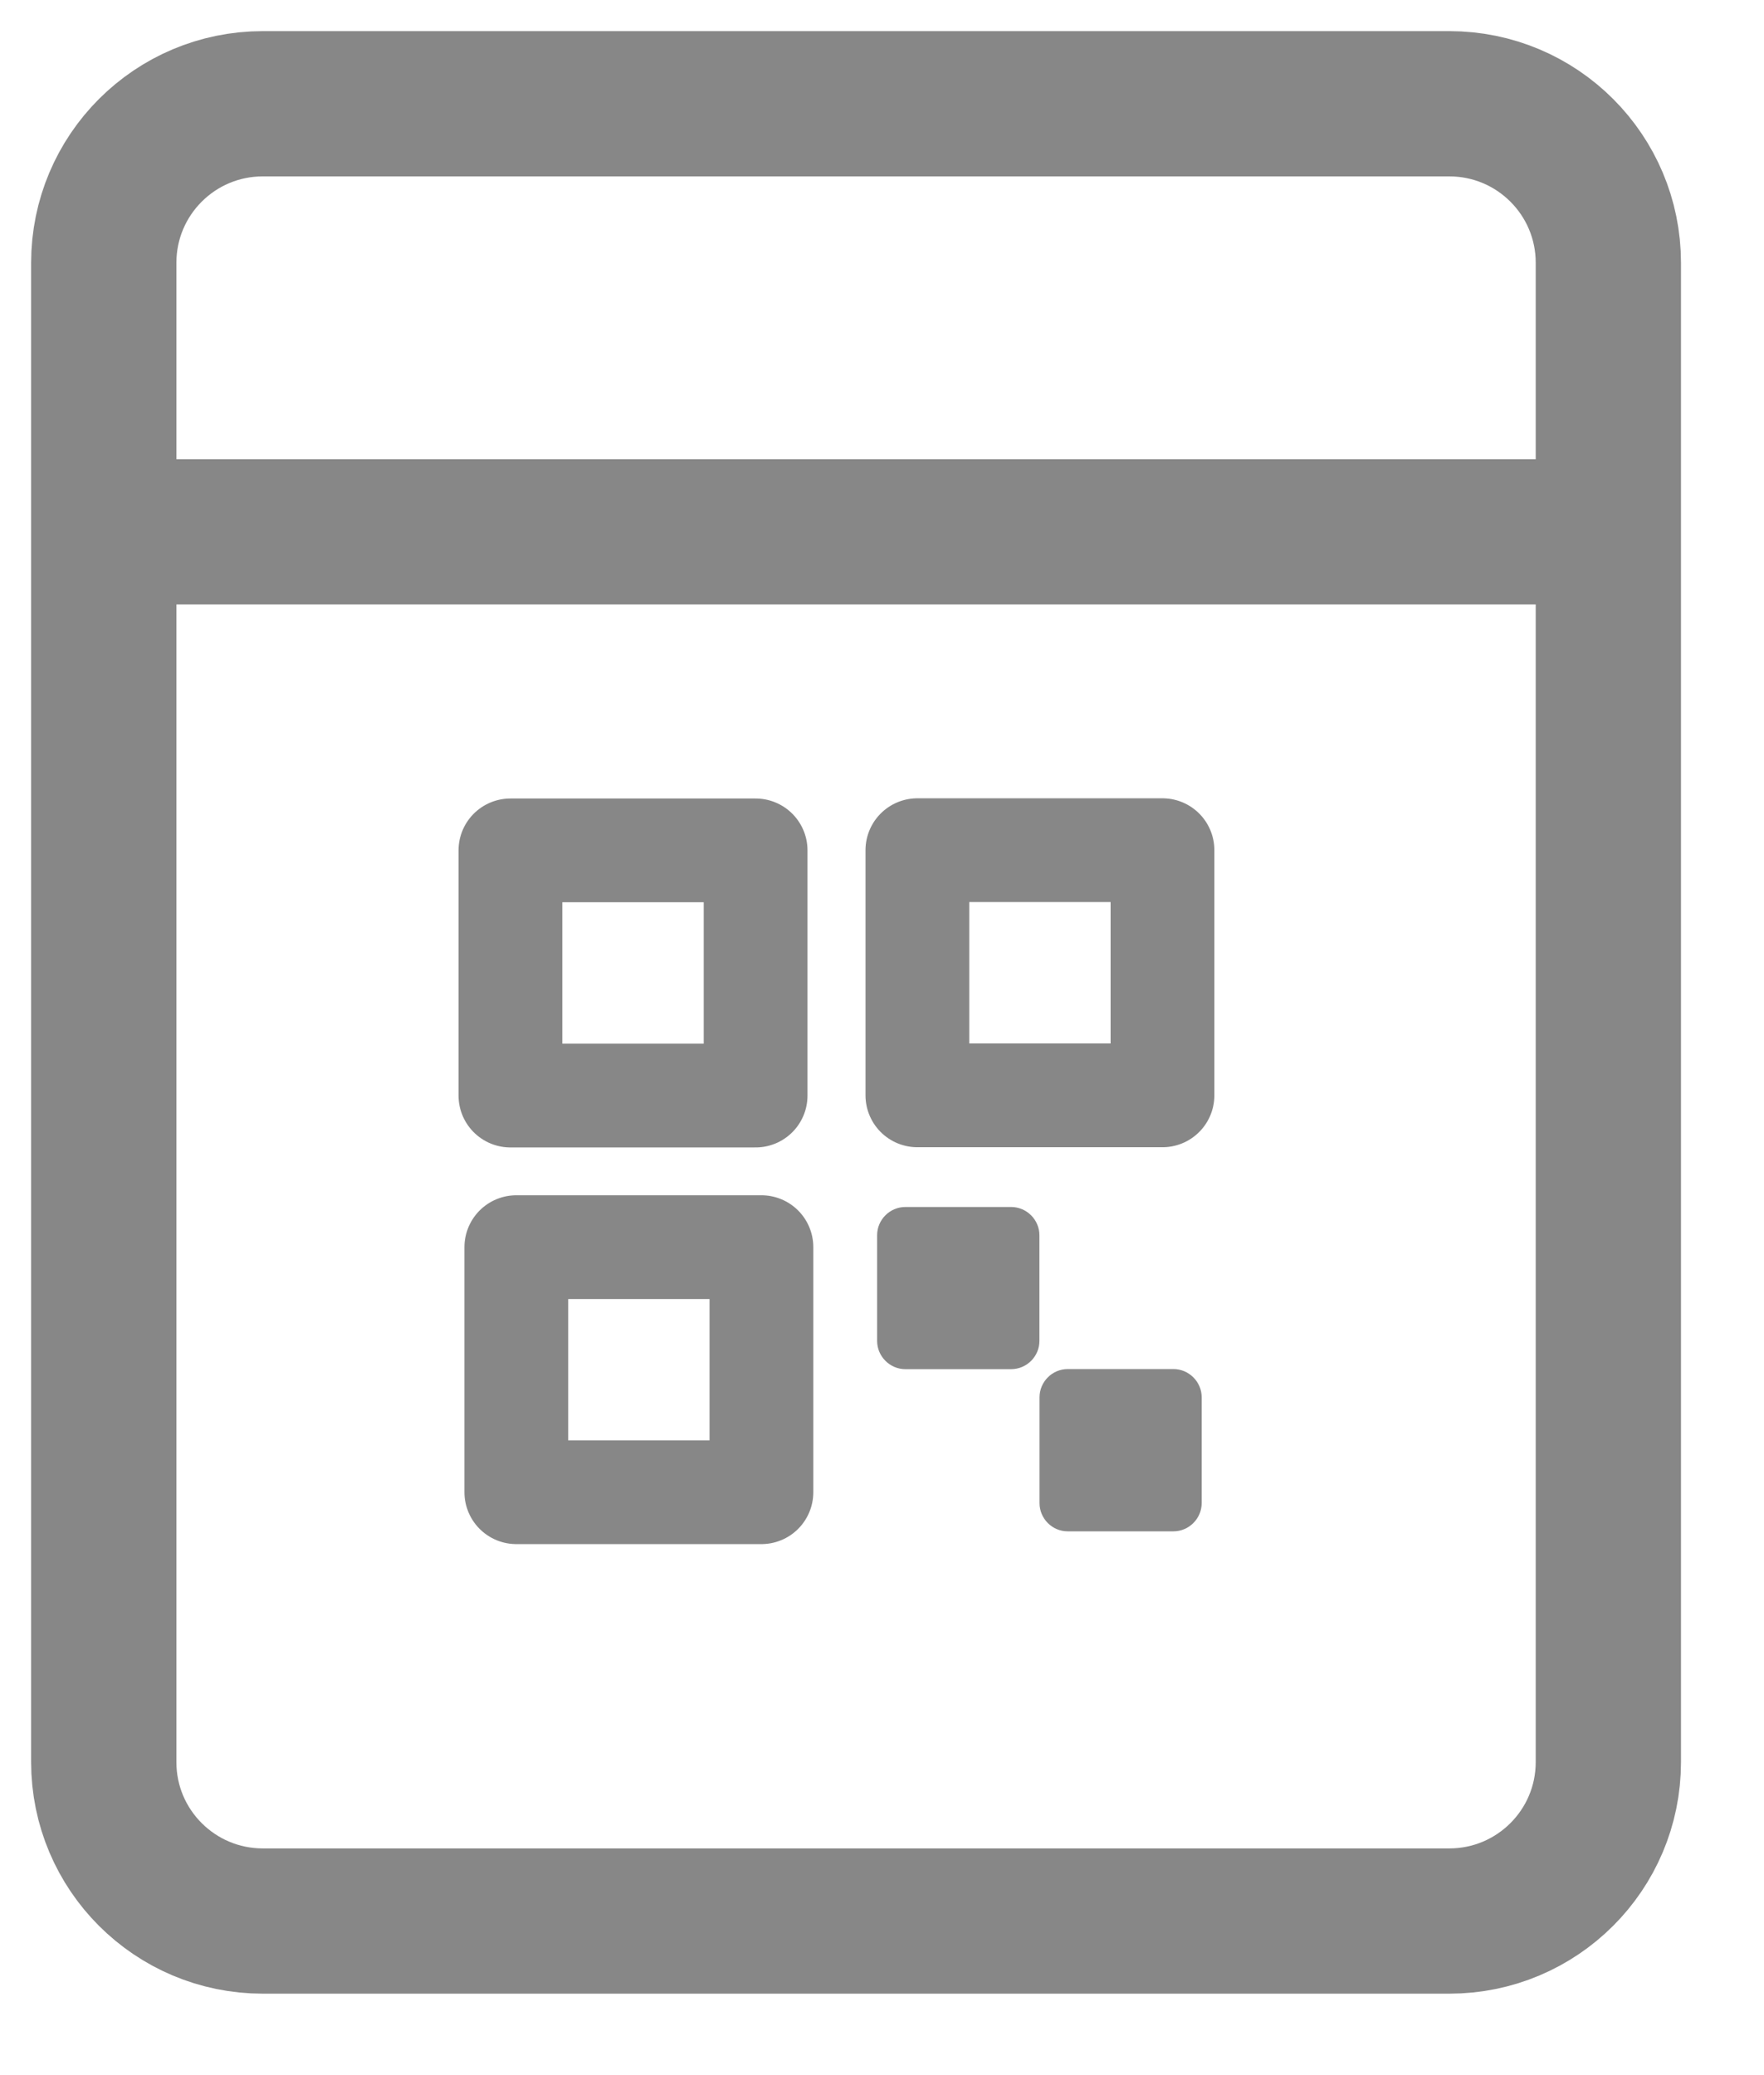<svg xmlns="http://www.w3.org/2000/svg" width="17" height="20" fill="none" viewBox="0 0 17 20">
    <path stroke="#878787" stroke-linecap="round" stroke-linejoin="round" stroke-miterlimit="10" stroke-width="1.4" d="M13.967 1H2.533C1.686 1 1 1.686 1 2.533v14.45c0 .846.686 1.532 1.533 1.532h11.434c.847 0 1.533-.686 1.533-1.532V2.533C15.5 1.686 14.814 1 13.967 1zM1.331 5.126h13.836"/>
    <path stroke="#878787" stroke-linecap="round" stroke-linejoin="round" stroke-miterlimit="10" d="M7.28 8.196H4.919v2.363h2.363V8.196zM7.338 12.02H4.976v2.362h2.362V12.02zM11.203 8.194H8.841v2.363h2.362V8.194z"/>
    <path fill="#878787" d="M9.744 13.196H8.725c-.149 0-.272-.123-.272-.272v-1.019c0-.15.123-.272.272-.272h1.02c.149 0 .272.123.272.272v1.019c0 .15-.123.272-.273.272zM11.309 14.759h-1.02c-.149 0-.271-.123-.271-.273v-1.018c0-.15.122-.273.272-.273h1.019c.149 0 .272.123.272.273v1.018c0 .15-.123.273-.272.273z"/>
</svg>
